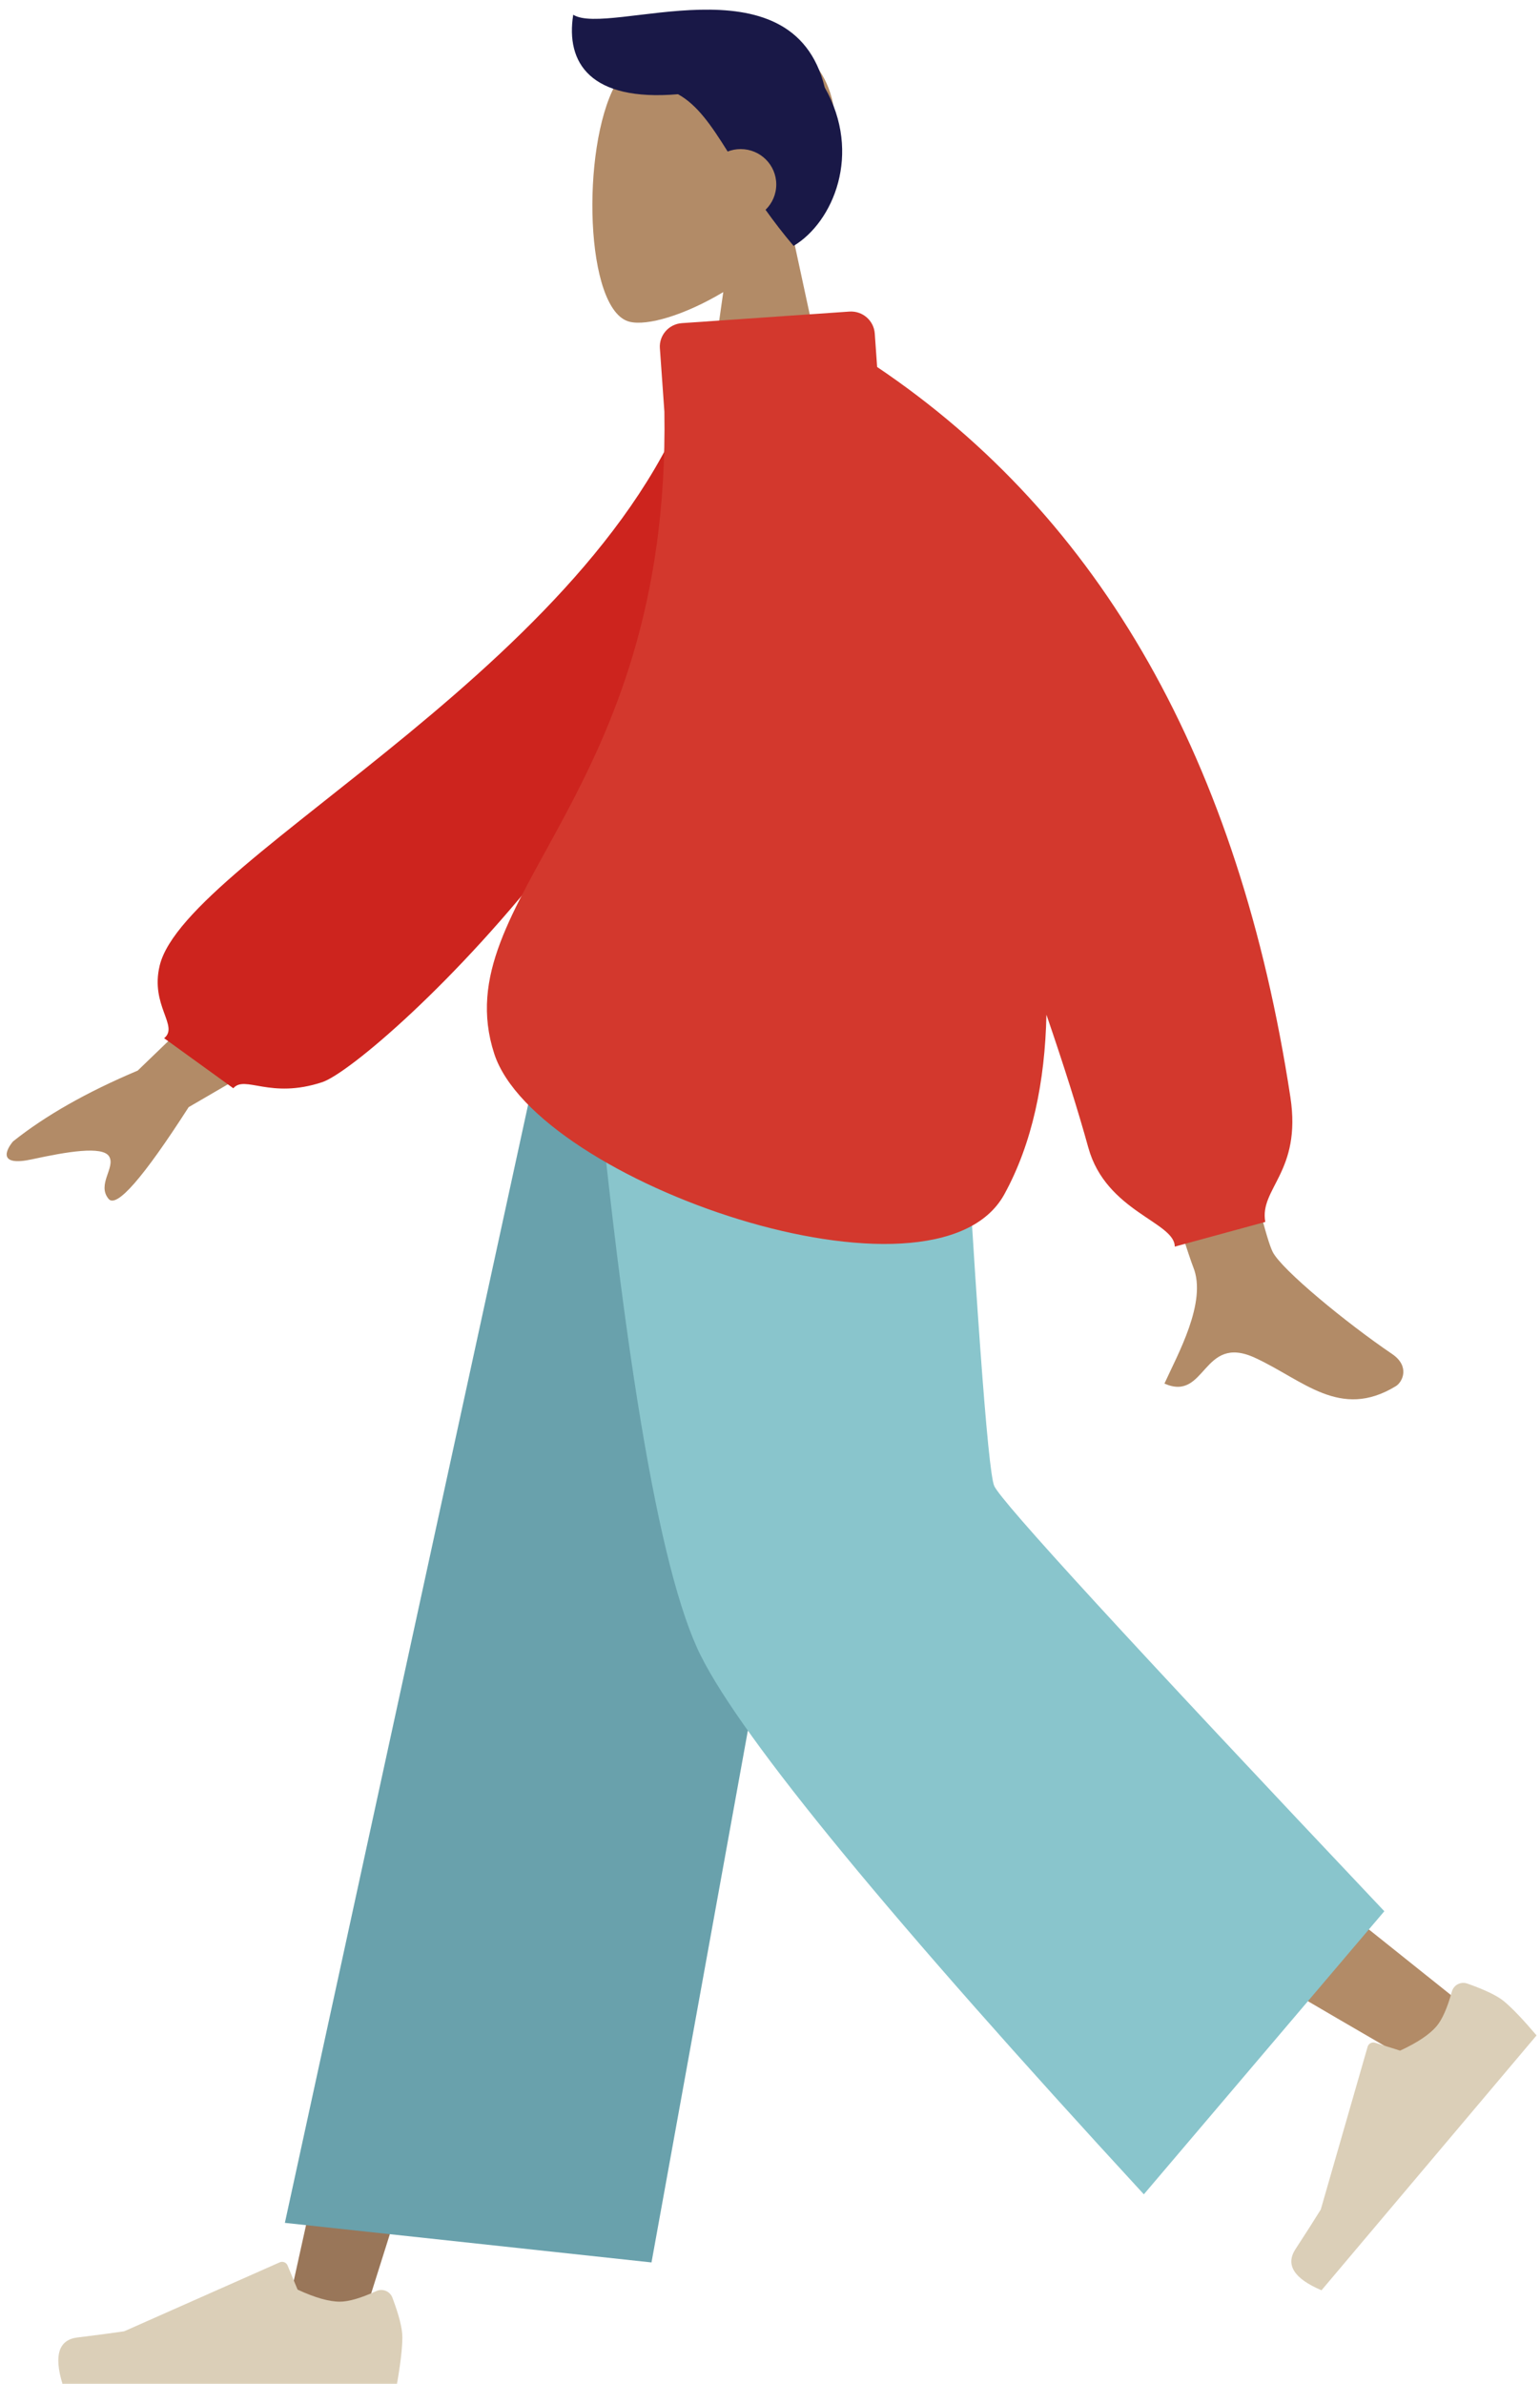 <svg xmlns="http://www.w3.org/2000/svg" width="137" height="212" viewBox="0 0 137 212" fill="none">
  <path fill-rule="evenodd" clip-rule="evenodd" d="M70.502 20.86C72.933 18.023 74.579 14.545 74.304 10.649C73.512 -0.579 57.791 1.891 54.733 7.558C51.675 13.224 52.038 27.598 55.991 28.611C57.567 29.015 60.924 28.026 64.342 25.978L62.197 41.064H74.862L70.502 20.86Z" fill="#B28B67"/>
  <path fill-rule="evenodd" clip-rule="evenodd" d="M60.319 8.38C62.038 9.336 63.261 11.127 64.733 13.476C65.092 13.336 65.483 13.259 65.891 13.259C67.64 13.259 69.057 14.668 69.057 16.407C69.057 17.289 68.692 18.087 68.104 18.658C68.836 19.686 69.657 20.761 70.598 21.869C74.109 19.774 76.721 13.671 73.368 7.778C70.484 -4.024 54.14 3.302 50.995 1.311C50.308 5.594 52.525 9.047 60.319 8.38Z" fill="#191847"/>
  <path fill-rule="evenodd" clip-rule="evenodd" d="M75.372 86.611L49.471 151.785L32.099 206.885H25.239L51.797 86.611L75.372 86.611Z" fill="#997659"/>
  <path fill-rule="evenodd" clip-rule="evenodd" d="M80.588 86.611C80.864 109.514 84.886 140.348 85.529 141.776C85.957 142.728 100.747 154.831 129.898 178.086L125.173 183.113C90.778 163.174 72.784 151.876 71.192 149.216C68.805 145.228 61.032 108.521 54.792 86.611H80.588Z" fill="#B28B67"/>
  <path fill-rule="evenodd" clip-rule="evenodd" d="M130.53 176.408C132.116 176.966 133.209 177.495 133.809 177.995C134.538 178.603 135.5 179.611 136.694 181.019C135.985 181.86 129.607 189.416 117.562 203.687C115.107 202.642 114.336 201.42 115.251 200.02C116.166 198.621 116.915 197.449 117.497 196.504L121.665 182.028C121.746 181.749 122.038 181.588 122.318 181.668C122.323 181.669 122.327 181.67 122.332 181.672L124.556 182.373C126.099 181.658 127.181 180.933 127.801 180.199C128.304 179.602 128.758 178.576 129.16 177.12C129.315 176.561 129.896 176.232 130.458 176.386C130.482 176.393 130.506 176.4 130.53 176.408Z" fill="#DBCFB8"/>
  <path fill-rule="evenodd" clip-rule="evenodd" d="M34.908 204.341C35.499 205.908 35.794 207.08 35.794 207.858C35.794 208.804 35.635 210.185 35.318 212C34.214 212 24.293 212 5.554 212C4.781 209.458 5.227 208.085 6.894 207.883C8.56 207.68 9.945 207.497 11.047 207.334L24.881 201.202C25.147 201.084 25.459 201.203 25.578 201.468C25.58 201.472 25.582 201.477 25.584 201.482L26.473 203.626C28.015 204.342 29.269 204.699 30.234 204.699C31.017 204.699 32.099 204.385 33.48 203.756C34.01 203.514 34.636 203.745 34.879 204.272C34.89 204.295 34.9 204.318 34.908 204.341Z" fill="#DBCFB8"/>
  <path fill-rule="evenodd" clip-rule="evenodd" d="M57.958 201.21L25.343 197.69L49.514 86.611H78.727L57.958 201.21Z" fill="#69A1AC"/>
  <path fill-rule="evenodd" clip-rule="evenodd" d="M123.151 169.976L101.758 195.152C79.225 170.684 66.088 154.72 62.347 147.257C58.606 139.795 55.244 119.579 52.259 86.611H85.147C86.777 115.615 87.876 130.792 88.443 132.142C89.011 133.491 100.58 146.103 123.151 169.976Z" fill="#89C5CC"/>
  <path fill-rule="evenodd" clip-rule="evenodd" d="M27.759 80.269L12.251 95.213C7.738 97.115 4.041 99.214 1.159 101.512C0.51 102.284 -0.195 103.764 2.854 103.102C5.904 102.439 9.142 101.878 9.715 102.858C10.288 103.838 8.599 105.339 9.658 106.621C10.365 107.476 12.74 104.757 16.783 98.465L32.91 89.073L27.759 80.269ZM103.598 66.744L91.609 66.788C100.74 96.009 105.587 111.308 106.15 112.686C107.417 115.788 104.736 120.51 103.59 123.049C107.324 124.699 106.926 118.587 111.636 120.752C115.935 122.727 119.205 126.307 124.172 123.28C124.783 122.907 125.452 121.506 123.835 120.411C119.807 117.683 114.002 112.908 113.218 111.336C112.148 109.192 108.942 94.328 103.598 66.744Z" fill="#B28B67"/>
  <path fill-rule="evenodd" clip-rule="evenodd" d="M67.067 33.151L62.333 32.349C54.876 58.389 16.558 76.139 14.206 85.873C13.344 89.443 15.945 91.247 14.601 92.335L20.755 96.784C21.797 95.583 24.02 97.78 28.664 96.243C33.308 94.707 67.067 63.985 67.067 33.151Z" fill="#CD241E"/>
  <path fill-rule="evenodd" clip-rule="evenodd" d="M59.104 36.614C59.65 71.088 39.474 79.882 43.968 93.712C47.679 105.133 83.2 117.41 89.347 106.215C91.835 101.683 92.964 96.203 93.092 90.244C94.663 94.822 95.905 98.763 96.819 102.067C98.396 107.767 104.508 108.673 104.508 110.869L112.562 108.673C112.015 105.69 115.812 104.237 114.794 97.573C110.233 67.712 97.979 46.067 78.031 32.638L77.82 29.658C77.736 28.503 76.728 27.632 75.566 27.71L60.662 28.739C59.499 28.818 58.622 29.82 58.703 30.977C58.703 30.977 58.703 30.978 58.705 30.978L59.104 36.614Z" fill="#D3382D"/>
</svg>